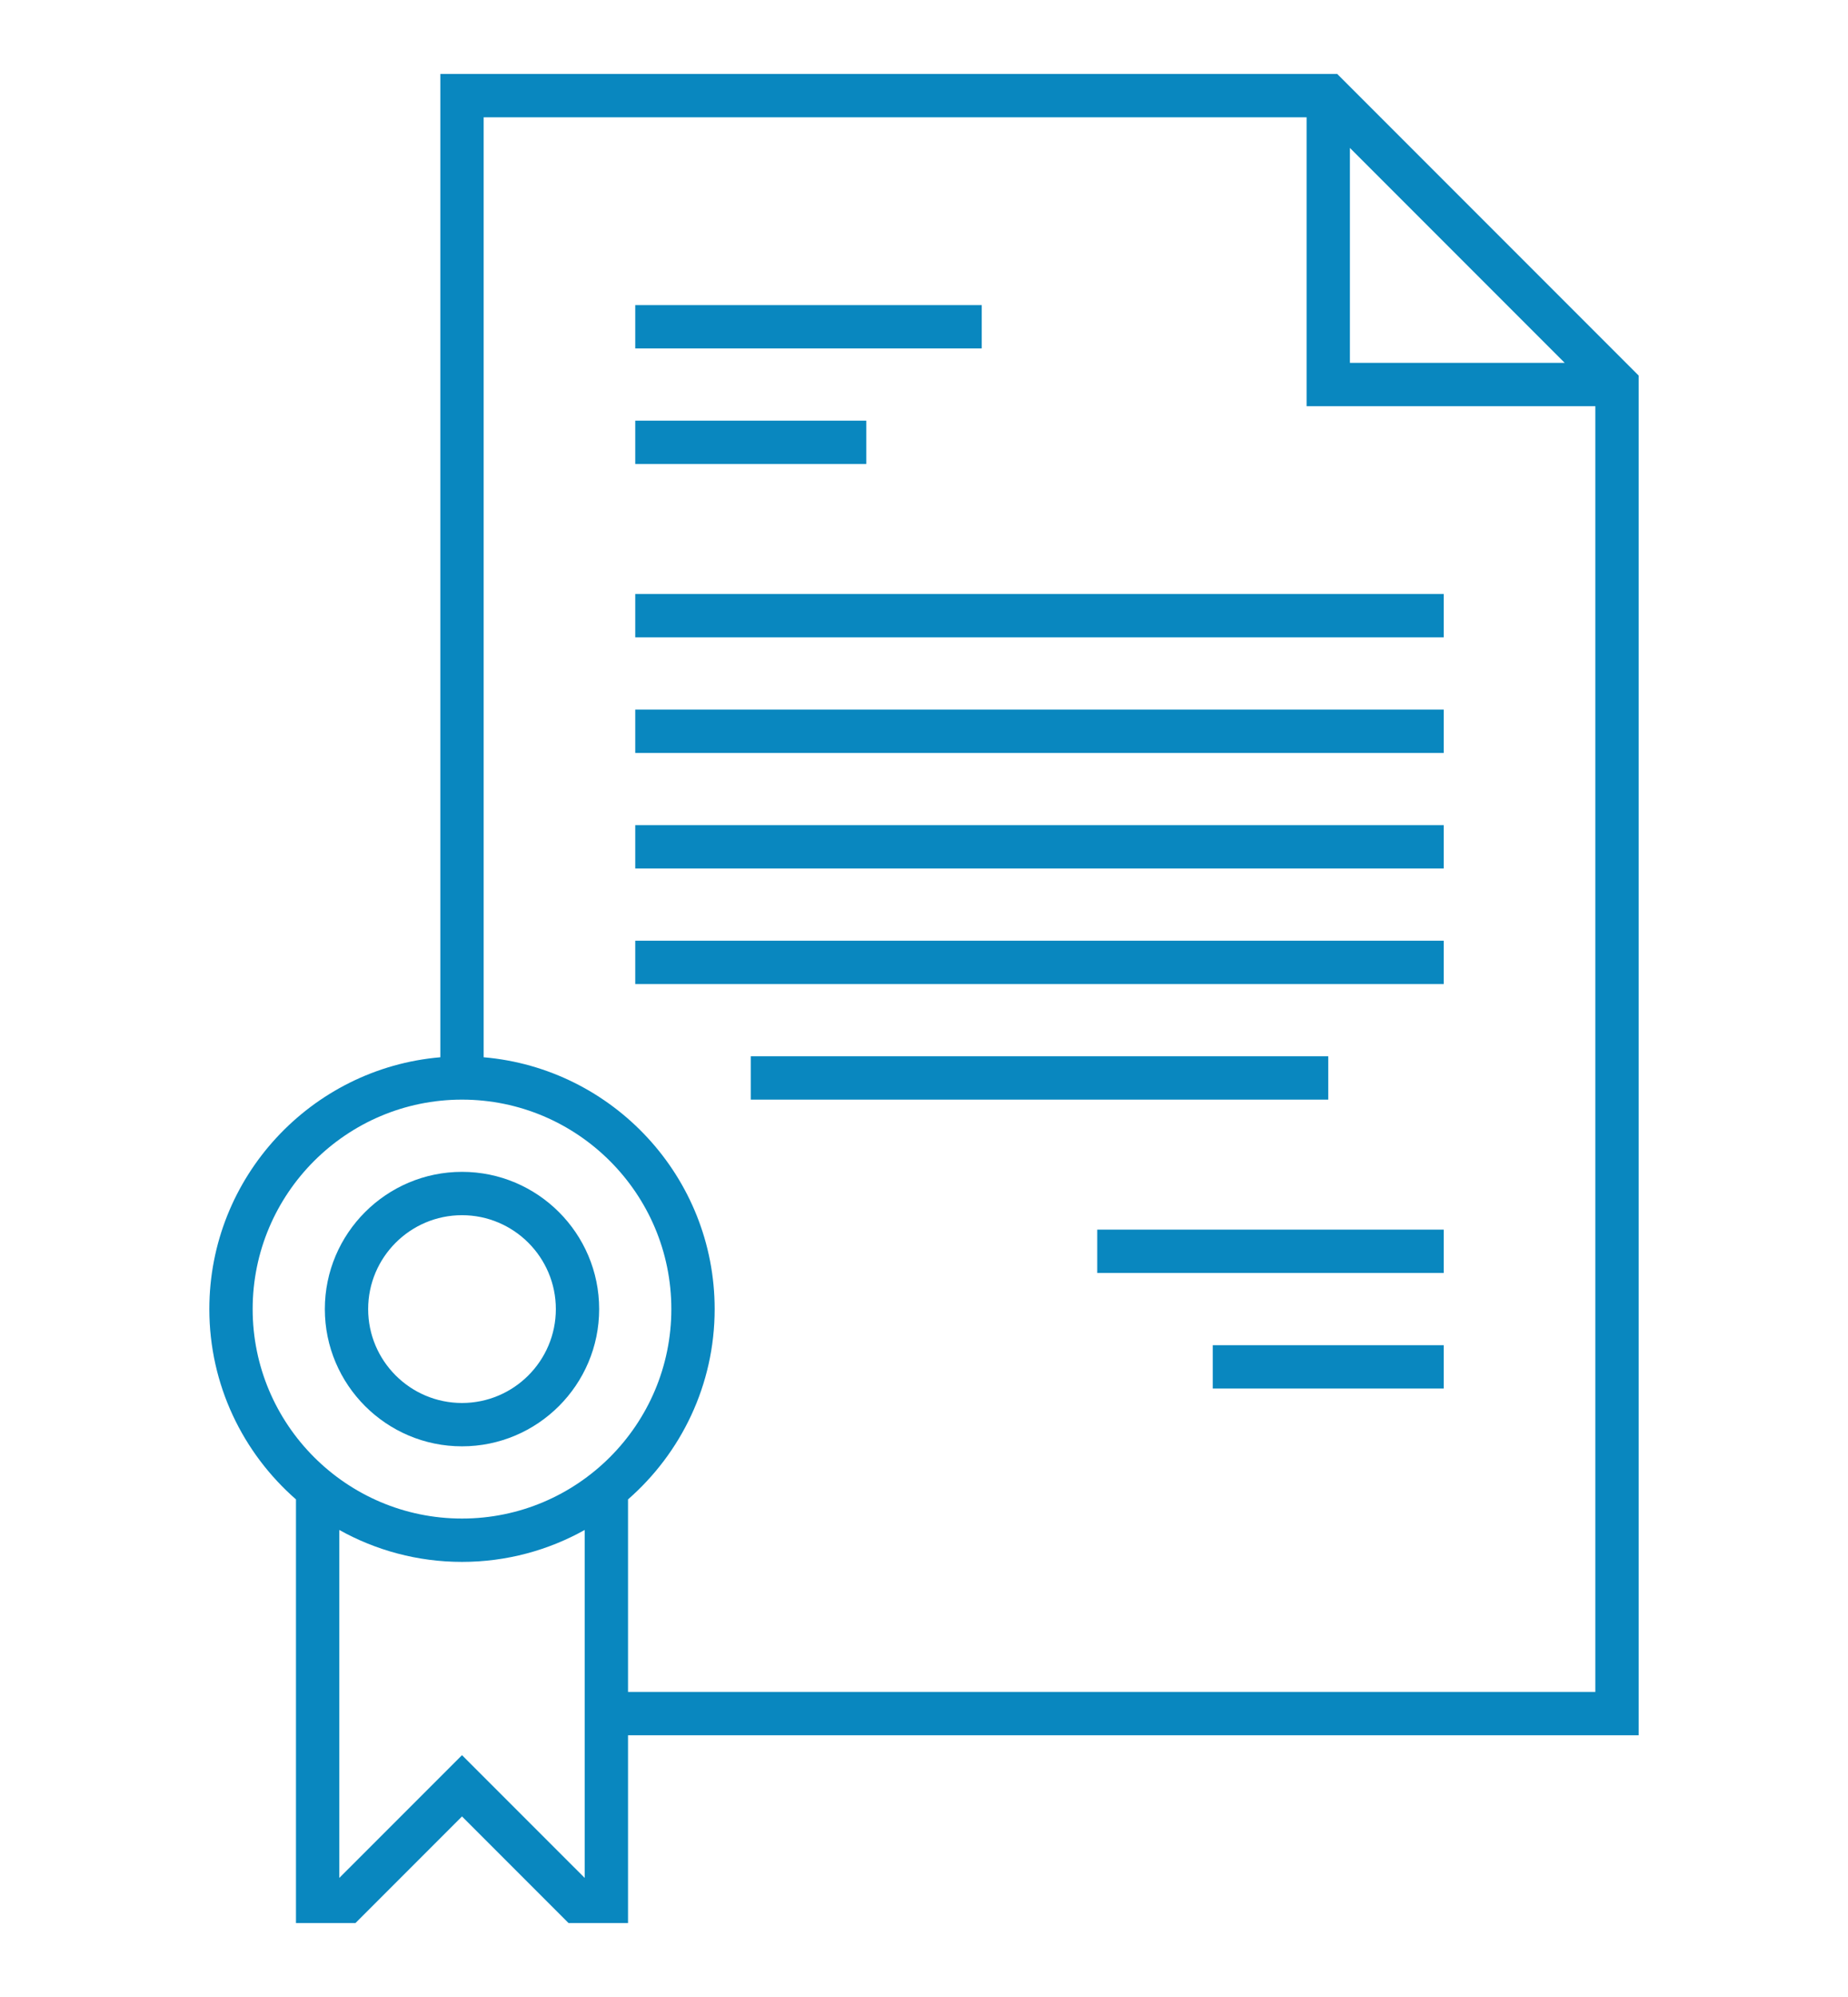 <svg width="100" height="108" viewBox="0 0 100 108" fill="none" xmlns="http://www.w3.org/2000/svg">
<g filter="url(#filter0_d_55_1337)">
<path d="M88.672 16.311L72.36 0H23.828V53.178C16.837 53.775 11.328 59.653 11.328 66.797C11.328 70.898 13.146 74.581 16.016 77.089V100H19.235L25 94.235L30.765 100H33.984V89.844H88.672V16.311ZM73.047 4.001L84.671 15.625H73.047V4.001ZM13.672 66.797C13.672 60.551 18.754 55.469 25 55.469C31.246 55.469 36.328 60.551 36.328 66.797C36.328 73.043 31.246 78.125 25 78.125C18.754 78.125 13.672 73.043 13.672 66.797ZM25 90.921L18.359 97.561V78.742C20.327 79.84 22.591 80.469 25 80.469C27.409 80.469 29.673 79.84 31.641 78.742V97.561L25 90.921ZM33.984 87.5V77.089C36.854 74.581 38.672 70.898 38.672 66.797C38.672 59.653 33.163 53.776 26.172 53.178V2.344H70.703V17.969H86.328V87.5H33.984Z" fill="#0987BF"/>
<path d="M34.375 12.5H53.125V14.844H34.375V12.5Z" fill="#0987BF"/>
<path d="M34.375 18.75H46.875V21.094H34.375V18.75Z" fill="#0987BF"/>
<path d="M34.375 28.125H78.125V30.469H34.375V28.125Z" fill="#0987BF"/>
<path d="M34.375 34.375H78.125V36.719H34.375V34.375Z" fill="#0987BF"/>
<path d="M34.375 46.875H78.125V49.219H34.375V46.875Z" fill="#0987BF"/>
<path d="M40.625 53.125H71.875V55.469H40.625V53.125Z" fill="#0987BF"/>
<path d="M34.375 40.625H78.125V42.969H34.375V40.625Z" fill="#0987BF"/>
<path d="M59.375 62.5H78.125V64.844H59.375V62.5Z" fill="#0987BF"/>
<path d="M65.625 68.75H78.125V71.094H65.625V68.75Z" fill="#0987BF"/>
<path d="M25 74.219C29.092 74.219 32.422 70.889 32.422 66.797C32.422 62.705 29.092 59.375 25 59.375C20.908 59.375 17.578 62.705 17.578 66.797C17.578 70.889 20.908 74.219 25 74.219ZM25 61.719C27.8 61.719 30.078 63.997 30.078 66.797C30.078 69.597 27.8 71.875 25 71.875C22.2 71.875 19.922 69.597 19.922 66.797C19.922 63.997 22.2 61.719 25 61.719Z" fill="#0987BF"/>
</g>
<defs>
<filter id="filter0_d_55_1337" x="-4" y="0" width="108" height="108" filterUnits="userSpaceOnUse" color-interpolation-filters="sRGB">
<feFlood flood-opacity="0" result="BackgroundImageFix"/>
<feColorMatrix in="SourceAlpha" type="matrix" values="0 0 0 0 0 0 0 0 0 0 0 0 0 0 0 0 0 0 127 0" result="hardAlpha"/>
<feOffset dy="4"/>
<feGaussianBlur stdDeviation="2"/>
<feComposite in2="hardAlpha" operator="out"/>
<feColorMatrix type="matrix" values="0 0 0 0 0 0 0 0 0 0 0 0 0 0 0 0 0 0 0.25 0"/>
<feBlend mode="normal" in2="BackgroundImageFix" result="effect1_dropShadow_55_1337"/>
<feBlend mode="normal" in="SourceGraphic" in2="effect1_dropShadow_55_1337" result="shape"/>
</filter>
</defs>
</svg>
